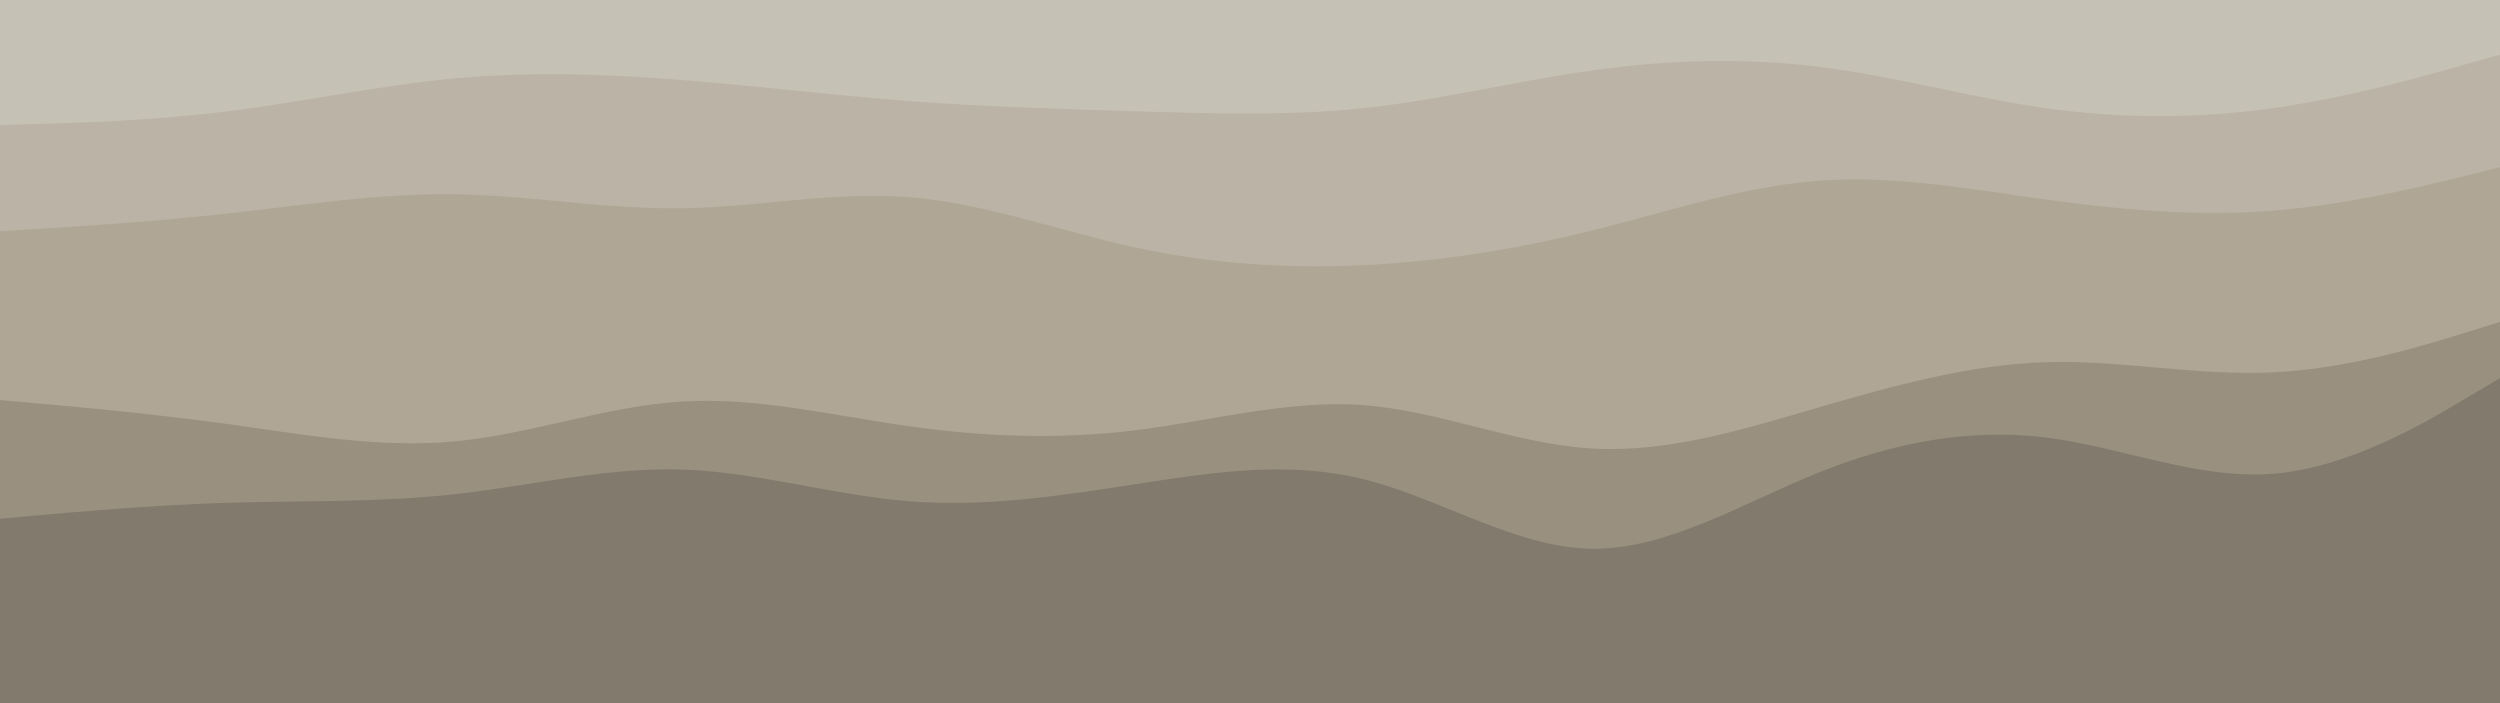 <svg id="visual" viewBox="0 0 1600 450" width="1600" height="450" xmlns="http://www.w3.org/2000/svg" xmlns:xlink="http://www.w3.org/1999/xlink" version="1.1"><path d="M0 82L24.2 81.3C48.3 80.7 96.7 79.3 145.2 73.3C193.7 67.3 242.3 56.7 290.8 52.2C339.3 47.7 387.7 49.3 436.2 53.2C484.7 57 533.3 63 581.8 66.7C630.3 70.3 678.7 71.7 727.2 73.2C775.7 74.7 824.3 76.3 872.8 71.2C921.3 66 969.7 54 1018.2 47.2C1066.7 40.3 1115.3 38.7 1163.8 44.7C1212.3 50.7 1260.7 64.3 1309.2 71.2C1357.7 78 1406.3 78 1454.8 71.2C1503.3 64.3 1551.7 50.7 1575.8 43.8L1600 37L1600 0L1575.8 0C1551.7 0 1503.3 0 1454.8 0C1406.3 0 1357.7 0 1309.2 0C1260.7 0 1212.3 0 1163.8 0C1115.3 0 1066.7 0 1018.2 0C969.7 0 921.3 0 872.8 0C824.3 0 775.7 0 727.2 0C678.7 0 630.3 0 581.8 0C533.3 0 484.7 0 436.2 0C387.7 0 339.3 0 290.8 0C242.3 0 193.7 0 145.2 0C96.7 0 48.3 0 24.2 0L0 0Z" fill="#c6c1b5"></path><path d="M0 150L24.2 148.5C48.3 147 96.7 144 145.2 138.7C193.7 133.3 242.3 125.7 290.8 126.3C339.3 127 387.7 136 436.2 135.3C484.7 134.7 533.3 124.3 581.8 128.2C630.3 132 678.7 150 727.2 160.5C775.7 171 824.3 174 872.8 171.7C921.3 169.3 969.7 161.7 1018.2 149.7C1066.7 137.7 1115.3 121.3 1163.8 117.7C1212.3 114 1260.7 123 1309.2 129.7C1357.7 136.3 1406.3 140.7 1454.8 136.8C1503.3 133 1551.7 121 1575.8 115L1600 109L1600 35L1575.8 41.8C1551.7 48.7 1503.3 62.3 1454.8 69.2C1406.3 76 1357.7 76 1309.2 69.2C1260.7 62.3 1212.3 48.7 1163.8 42.7C1115.3 36.7 1066.7 38.3 1018.2 45.2C969.7 52 921.3 64 872.8 69.2C824.3 74.3 775.7 72.7 727.2 71.2C678.7 69.7 630.3 68.3 581.8 64.7C533.3 61 484.7 55 436.2 51.2C387.7 47.3 339.3 45.7 290.8 50.2C242.3 54.7 193.7 65.3 145.2 71.3C96.7 77.3 48.3 78.7 24.2 79.3L0 80Z" fill="#bbb3a5"></path><path d="M0 258L24.2 260.2C48.3 262.3 96.7 266.7 145.2 273.3C193.7 280 242.3 289 290.8 284.5C339.3 280 387.7 262 436.2 259C484.7 256 533.3 268 581.8 274.8C630.3 281.7 678.7 283.3 727.2 277.3C775.7 271.3 824.3 257.7 872.8 261.3C921.3 265 969.7 286 1018.2 289C1066.7 292 1115.3 277 1163.8 262.8C1212.3 248.7 1260.7 235.3 1309.2 233.8C1357.7 232.3 1406.3 242.7 1454.8 240.3C1503.3 238 1551.7 223 1575.8 215.5L1600 208L1600 107L1575.8 113C1551.7 119 1503.3 131 1454.8 134.8C1406.3 138.7 1357.7 134.3 1309.2 127.7C1260.7 121 1212.3 112 1163.8 115.7C1115.3 119.3 1066.7 135.7 1018.2 147.7C969.7 159.7 921.3 167.3 872.8 169.7C824.3 172 775.7 169 727.2 158.5C678.7 148 630.3 130 581.8 126.2C533.3 122.3 484.7 132.7 436.2 133.3C387.7 134 339.3 125 290.8 124.3C242.3 123.7 193.7 131.3 145.2 136.7C96.7 142 48.3 145 24.2 146.5L0 148Z" fill="#b0a695"></path><path d="M0 334L24.2 331.8C48.3 329.7 96.7 325.3 145.2 323.8C193.7 322.3 242.3 323.7 290.8 318.3C339.3 313 387.7 301 436.2 302.5C484.7 304 533.3 319 581.8 322.8C630.3 326.7 678.7 319.3 727.2 311.8C775.7 304.3 824.3 296.7 872.8 308.7C921.3 320.7 969.7 352.3 1018.2 353.2C1066.7 354 1115.3 324 1163.8 304.5C1212.3 285 1260.7 276 1309.2 282C1357.7 288 1406.3 309 1454.8 305.2C1503.3 301.3 1551.7 272.7 1575.8 258.3L1600 244L1600 206L1575.8 213.5C1551.7 221 1503.3 236 1454.8 238.3C1406.3 240.7 1357.7 230.3 1309.2 231.8C1260.7 233.3 1212.3 246.7 1163.8 260.8C1115.3 275 1066.7 290 1018.2 287C969.7 284 921.3 263 872.8 259.3C824.3 255.7 775.7 269.3 727.2 275.3C678.7 281.3 630.3 279.7 581.8 272.8C533.3 266 484.7 254 436.2 257C387.7 260 339.3 278 290.8 282.5C242.3 287 193.7 278 145.2 271.3C96.7 264.7 48.3 260.3 24.2 258.2L0 256Z" fill="#999080"></path><path d="M0 451L24.2 451C48.3 451 96.7 451 145.2 451C193.7 451 242.3 451 290.8 451C339.3 451 387.7 451 436.2 451C484.7 451 533.3 451 581.8 451C630.3 451 678.7 451 727.2 451C775.7 451 824.3 451 872.8 451C921.3 451 969.7 451 1018.2 451C1066.7 451 1115.3 451 1163.8 451C1212.3 451 1260.7 451 1309.2 451C1357.7 451 1406.3 451 1454.8 451C1503.3 451 1551.7 451 1575.8 451L1600 451L1600 242L1575.8 256.3C1551.7 270.7 1503.3 299.3 1454.8 303.2C1406.3 307 1357.7 286 1309.2 280C1260.7 274 1212.3 283 1163.8 302.5C1115.3 322 1066.7 352 1018.2 351.2C969.7 350.3 921.3 318.7 872.8 306.7C824.3 294.7 775.7 302.3 727.2 309.8C678.7 317.3 630.3 324.7 581.8 320.8C533.3 317 484.7 302 436.2 300.5C387.7 299 339.3 311 290.8 316.3C242.3 321.7 193.7 320.3 145.2 321.8C96.7 323.3 48.3 327.7 24.2 329.8L0 332Z" fill="#827a6c"></path></svg>